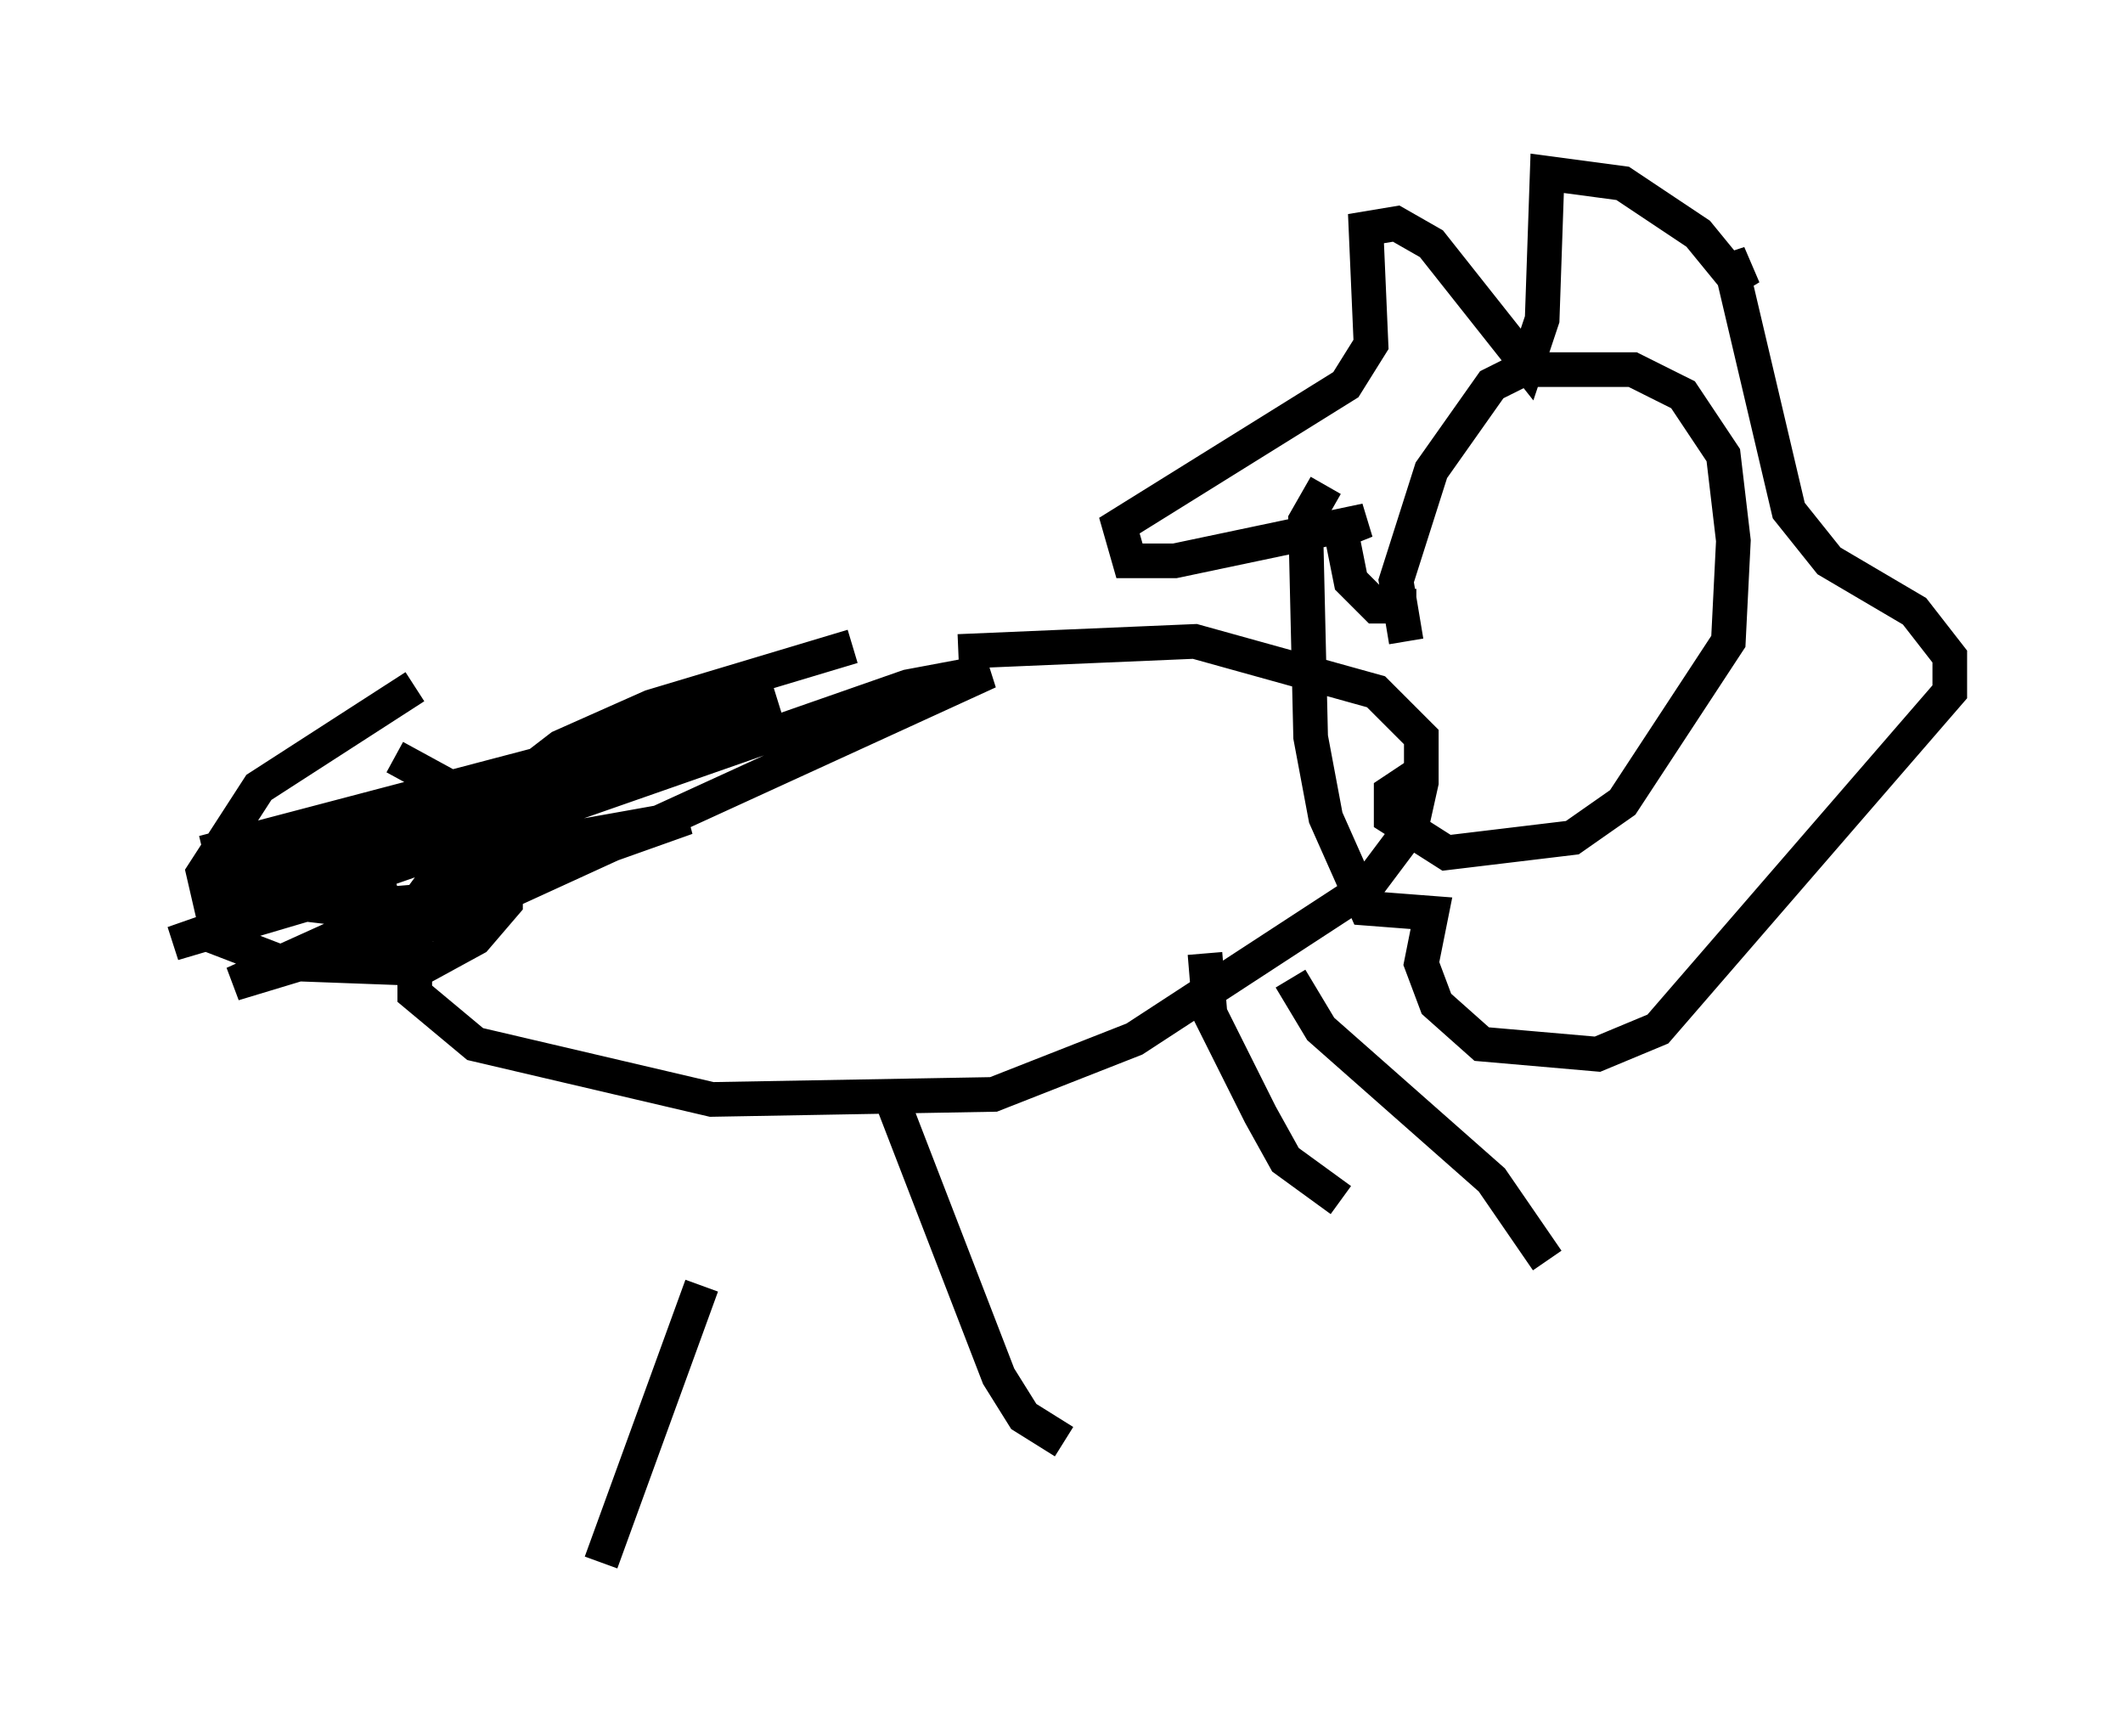 <?xml version="1.0" encoding="utf-8" ?>
<svg baseProfile="full" height="50.089" version="1.1" width="61.274" xmlns="http://www.w3.org/2000/svg" xmlns:ev="http://www.w3.org/2001/xml-events" xmlns:xlink="http://www.w3.org/1999/xlink"><defs /><rect fill="white" height="50.089" width="61.274" x="0" y="0" /><path d="M28.821, 17.927 m-4.212, 0.726 l-5.81, 1.743 -2.615, 1.162 l-1.888, 1.453 -2.034, 2.76 l-0.291, 1.453 0.0, 1.453 l1.743, 1.453 6.827, 1.598 l8.134, -0.145 4.067, -1.598 l6.682, -4.358 1.307, -1.743 l0.291, -1.307 0.0, -1.307 l-1.307, -1.307 -5.229, -1.453 l-6.827, 0.291 m12.927, -0.291 l-0.291, -1.743 1.017, -3.196 l1.743, -2.469 0.872, -0.436 l3.196, 0.0 1.453, 0.726 l1.162, 1.743 0.291, 2.469 l-0.145, 2.905 -3.05, 4.648 l-1.453, 1.017 -3.631, 0.436 l-1.598, -1.017 0.0, -0.726 l0.872, -0.581 m-0.145, -4.793 l-1.162, 0.0 -0.726, -0.726 l-0.291, -1.453 0.726, -0.291 l-5.52, 1.162 -1.307, 0.0 l-0.291, -1.017 6.536, -4.067 l0.726, -1.162 -0.145, -3.341 l0.872, -0.145 1.017, 0.581 l2.76, 3.486 0.436, -1.307 l0.145, -4.212 2.179, 0.291 l2.179, 1.453 1.307, 1.598 l-0.436, -1.017 1.743, 7.408 l1.162, 1.453 2.469, 1.453 l1.017, 1.307 0.0, 1.017 l-8.425, 9.732 -1.743, 0.726 l-3.341, -0.291 -1.307, -1.162 l-0.436, -1.162 0.291, -1.453 l-1.888, -0.145 -1.162, -2.615 l-0.436, -2.324 -0.145, -6.246 l0.581, -1.017 m-18.011, 23.095 l-2.905, 7.989 m8.279, -13.654 l3.196, 8.279 0.726, 1.162 l1.162, 0.726 m4.067, -14.089 l0.145, 1.743 1.453, 2.905 l0.726, 1.307 1.598, 1.162 m-1.453, -6.391 l0.872, 1.453 4.939, 4.358 l1.598, 2.324 m-32.681, -16.559 l-4.503, 2.905 -1.598, 2.469 l0.436, 1.888 1.888, 0.726 l3.922, 0.145 1.598, -0.872 l0.872, -1.017 0.0, -2.469 l-3.196, -1.743 m3.777, 2.905 l-2.179, -0.726 -2.76, 0.145 l-3.922, 1.307 1.598, 0.0 l14.525, -5.229 -16.559, 4.358 l16.559, -3.631 -13.363, 4.067 l-1.743, 0.872 2.469, 0.291 l3.486, -0.291 6.536, -2.324 l-4.067, 0.726 -9.006, 4.067 l6.246, -1.888 15.542, -7.117 l-2.324, 0.436 -21.207, 7.408 l6.391, -1.888 " fill="none" stroke="black" stroke-width="1" /></svg>